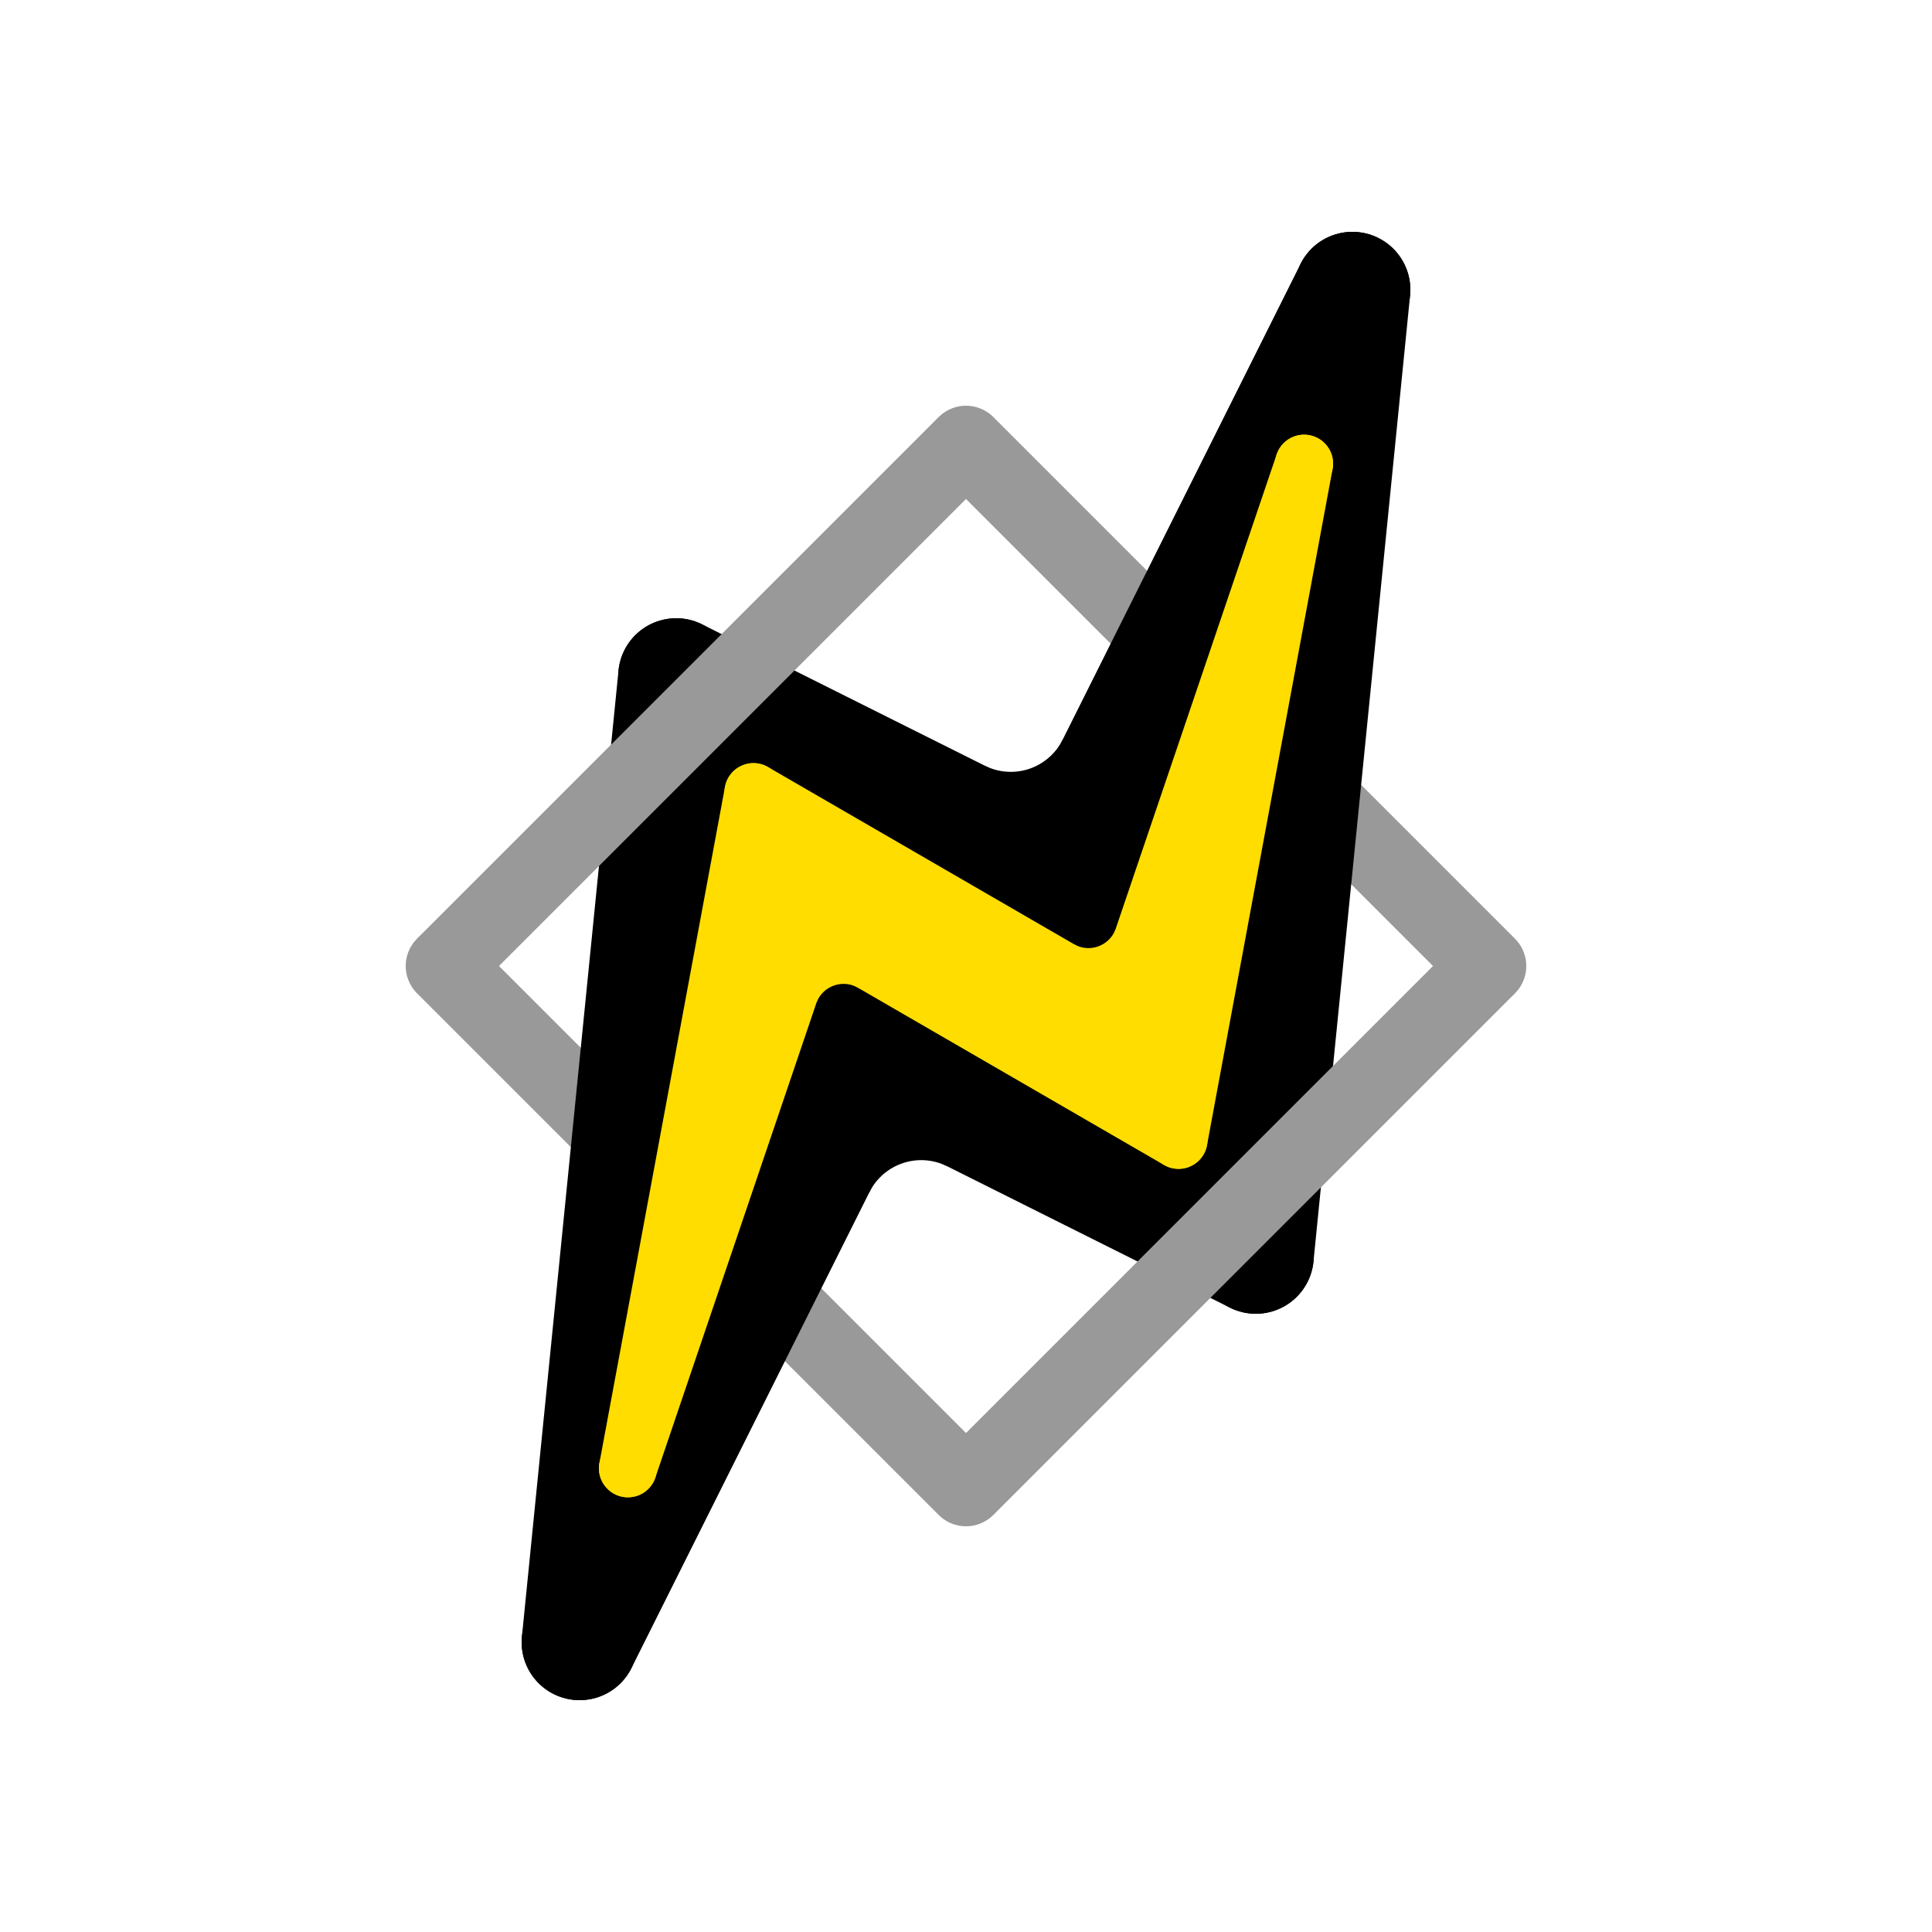 <?xml version="1.0" standalone="no"?>
<!-- light theme version of logo coded by hand for the uamp music player -->
<svg viewBox="0 0 100 100" version="1.1" xmlns="http://www.w3.org/2000/svg">
    <line x1="50" y1="23" x2="77" y2="50" stroke="#999" stroke-width="4" stroke-linecap="round"/>
    <line x1="50" y1="77" x2="23" y2="50" stroke="#999" stroke-width="4" stroke-linecap="round"/>
    <line x1="70" y1="15" x2="65" y2="65" stroke="#000" stroke-width="6" stroke-linecap="round"/>
    <line x1="70" y1="15" x2="55" y2="45" stroke="#000" stroke-width="6" stroke-linecap="round"/>
    <line x1="30" y1="85" x2="45" y2="55" stroke="#000" stroke-width="6" stroke-linecap="round"/>
    <line x1="30" y1="85" x2="35" y2="35" stroke="#000" stroke-width="6" stroke-linecap="round"/>
    <line x1="55" y1="45" x2="35" y2="35" stroke="#000" stroke-width="6" stroke-linecap="round"/>
    <line x1="65" y1="65" x2="45" y2="55" stroke="#000" stroke-width="6" stroke-linecap="round"/>
    <path d="M 55.021 38.25 A 3 3 0 0 1 51 39.646 L 55 45" fill="#000"/>
    <path d="M 44.979 61.75 A 3 3 0 0 1 49 60.354 L 45 55" fill="#000"/>
    <polygon points="70,15 65,65 45,55 30,85 35,35 55,45" fill="#000"/>
    <line x1="67.5" y1="24" x2="61" y2="59" stroke="#FD0" stroke-width="3" stroke-linecap="round"/>
    <line x1="67.5" y1="24" x2="58" y2="52" stroke="#FD0" stroke-width="3" stroke-linecap="round"/>
    <line x1="32.5" y1="76" x2="39" y2="41" stroke="#FD0" stroke-width="3" stroke-linecap="round"/>
    <line x1="32.5" y1="76" x2="42" y2="48" stroke="#FD0" stroke-width="3" stroke-linecap="round"/>
    <line x1="58" y1="52" x2="39" y2="41" stroke="#FD0" stroke-width="3" stroke-linecap="round"/>
    <line x1="61" y1="59" x2="42" y2="48" stroke="#FD0" stroke-width="3" stroke-linecap="round"/>
    <path d="M 55.6 48.88 A 1.5 1.5 0 0 0 57.74 48.1 L 58 52" fill="#FD0"/>
    <path d="M 44.4 51.12 A 1.5 1.5 0 0 0 42.26 51.9 L 42 48" fill="#FD0"/>
    <polygon points="68,24 61,59 42,48 32,76 39,41 58,52" fill="#FD0"/>
    <line x1="77" y1="50" x2="50" y2="77" stroke="#999" stroke-width="4"/>
    <line x1="23" y1="50" x2="50" y2="23" stroke="#999" stroke-width="4"/>
</svg>
